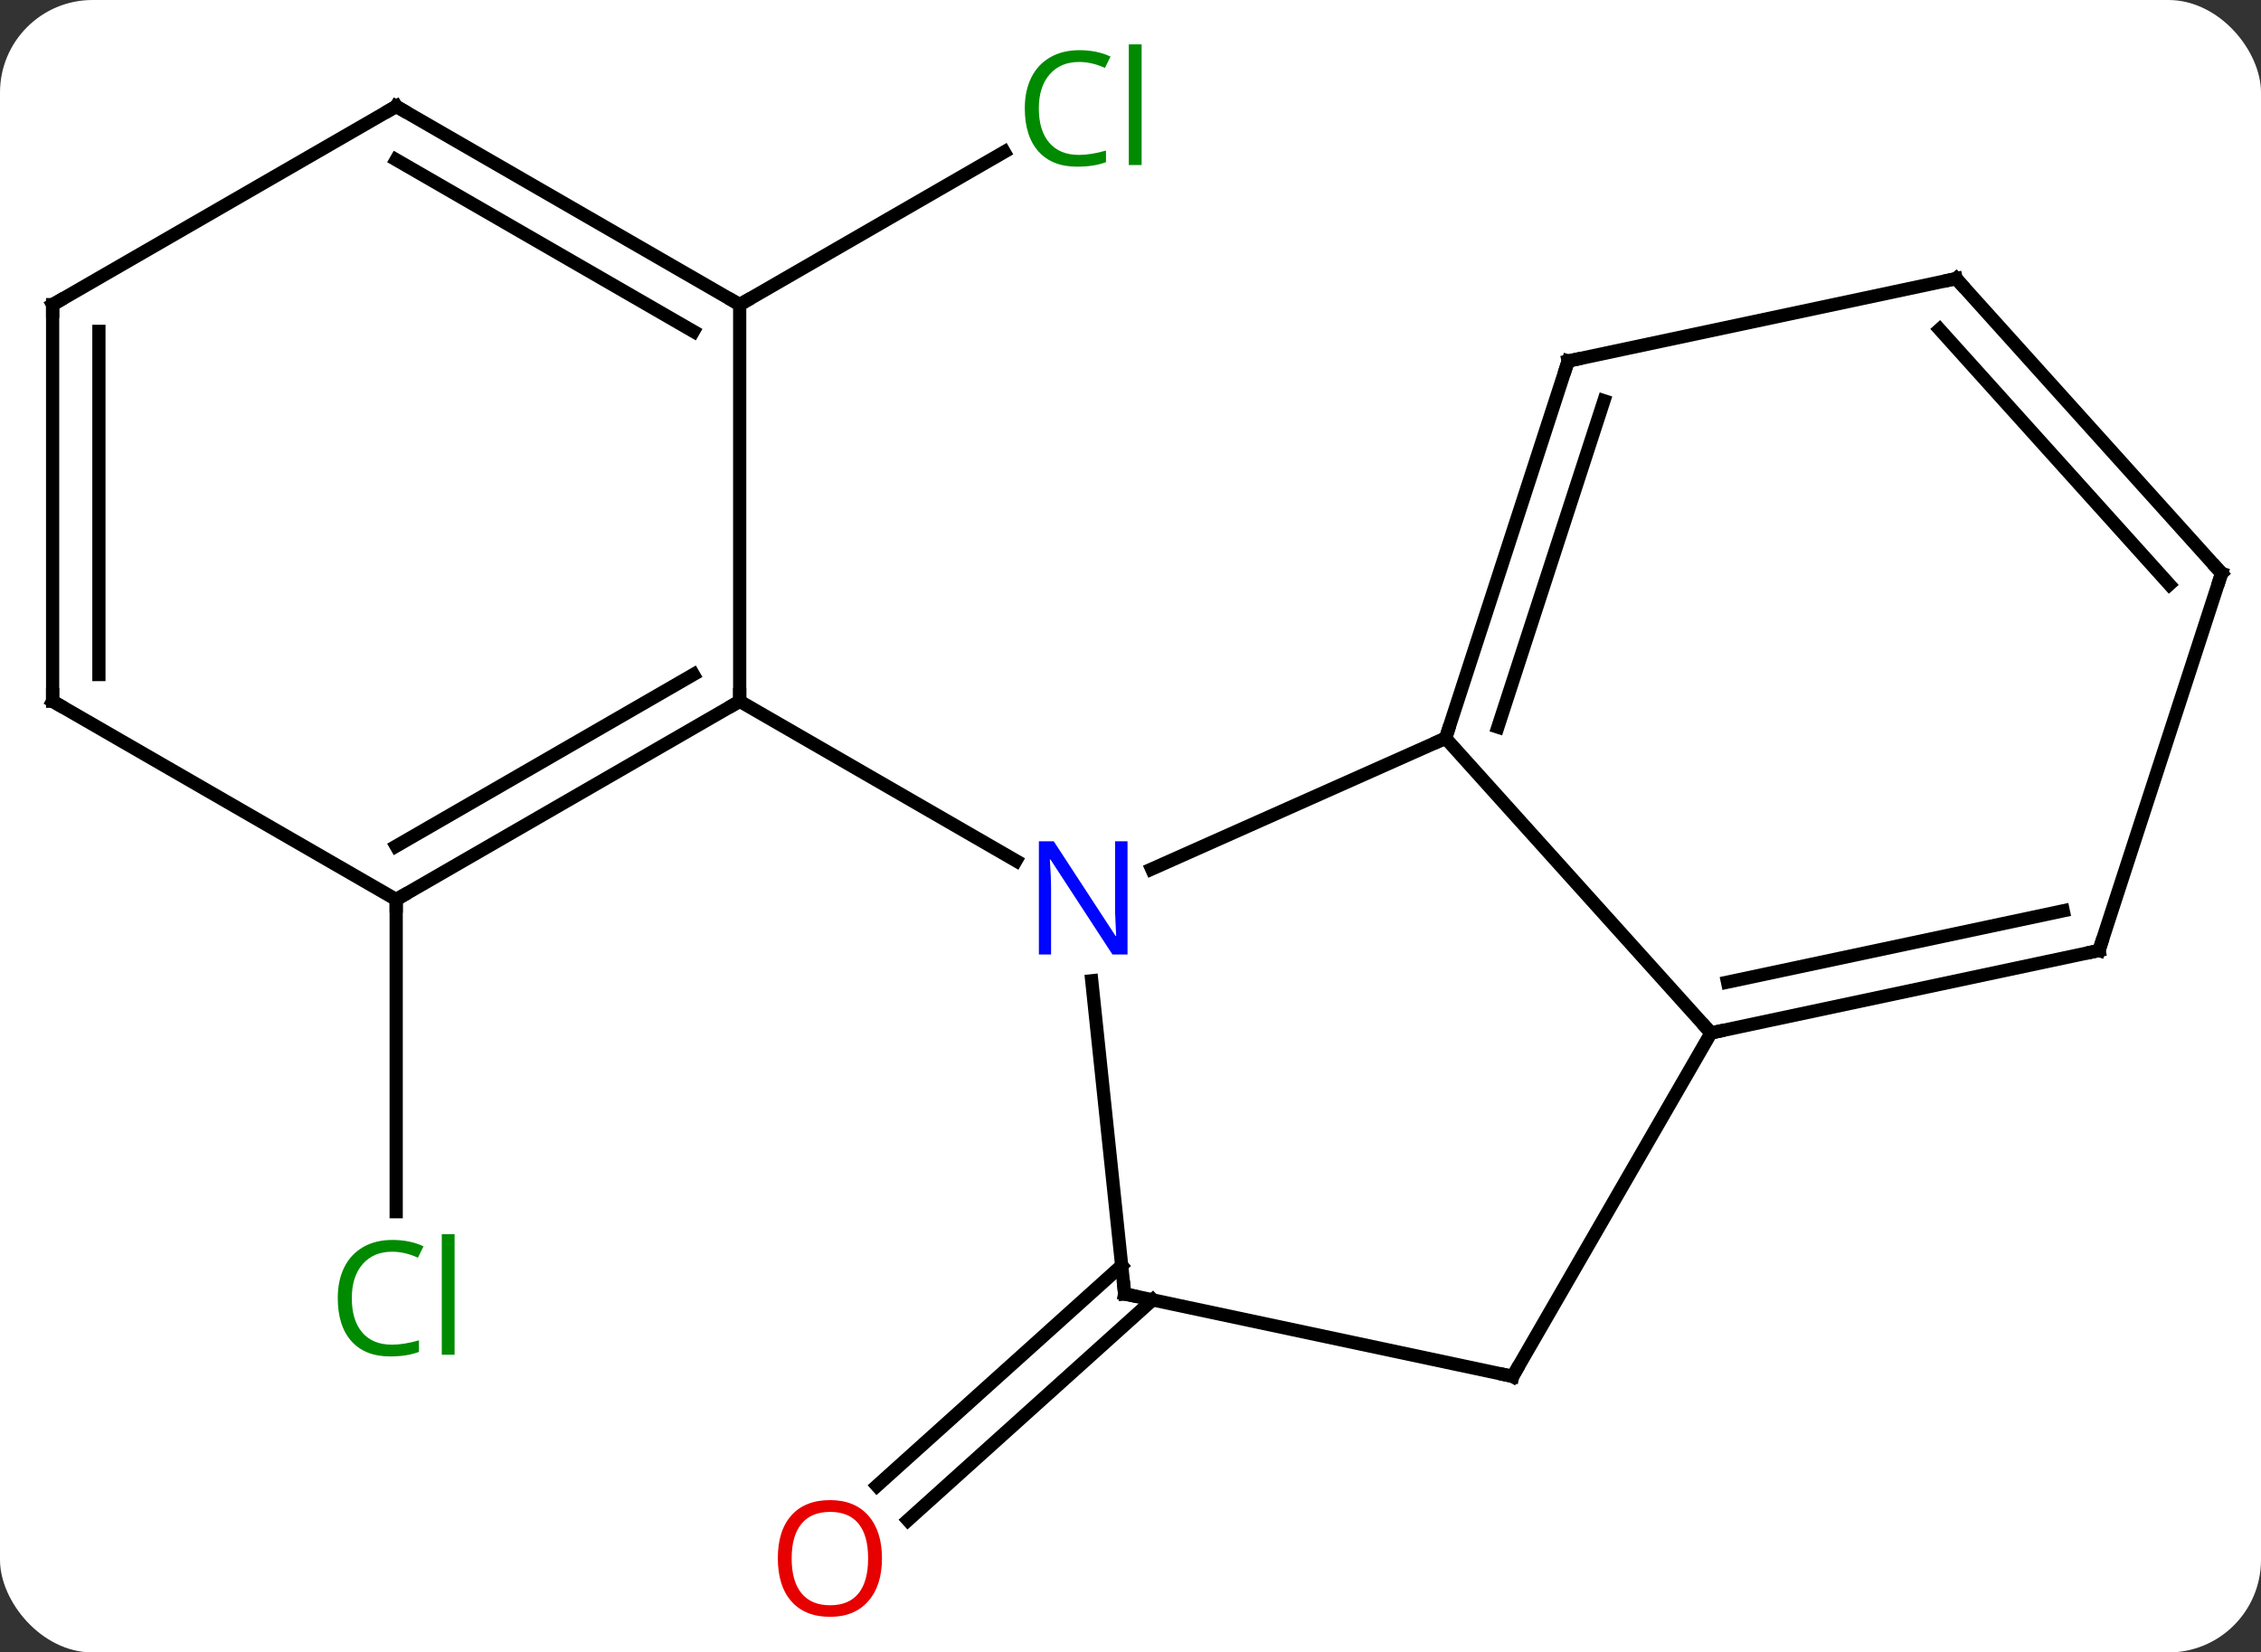 <svg width="171" viewBox="0 0 171 125" style="fill-opacity:1; color-rendering:auto; color-interpolation:auto; text-rendering:auto; stroke:black; stroke-linecap:square; stroke-miterlimit:10; shape-rendering:auto; stroke-opacity:1; fill:black; stroke-dasharray:none; font-weight:normal; stroke-width:1; font-family:'Open Sans'; font-style:normal; stroke-linejoin:miter; font-size:12; stroke-dashoffset:0; image-rendering:auto;" height="125" class="cas-substance-image" xmlns:xlink="http://www.w3.org/1999/xlink" xmlns="http://www.w3.org/2000/svg"><rect x="0" y="0" width="171" height="125" fill="#333333" stroke="none"/><svg class="cas-substance-single-component"><rect y="0" x="0" width="171" stroke="none" ry="7" rx="7" height="125" fill="white" class="cas-substance-group"/><svg y="0" x="0" width="171" viewBox="0 0 171 125" style="fill:black;" height="125" class="cas-substance-single-component-image"><svg><g><g transform="translate(86,63)" style="text-rendering:geometricPrecision; color-rendering:optimizeQuality; color-interpolation:linearRGB; stroke-linecap:butt; image-rendering:optimizeQuality;"><line y2="35.331" y1="51.995" x2="1.174" x1="-17.334" style="fill:none;"/><line y2="32.73" y1="49.394" x2="-1.168" x1="-19.676" style="fill:none;"/><line y2="5.046" y1="28.66" x2="-56.037" x1="-56.037" style="fill:none;"/><line y2="-39.954" y1="-51.505" x2="-30.057" x1="-10.05" style="fill:none;"/><line y2="-7.158" y1="2.74" x2="23.331" x1="1.102" style="fill:none;"/><line y2="34.881" y1="11.191" x2="-0.942" x1="-3.431" style="fill:none;"/><line y2="-9.954" y1="2.111" x2="-30.057" x1="-9.161" style="fill:none;"/><line y2="15.138" y1="-7.158" x2="43.404" x1="23.331" style="fill:none;"/><line y2="-35.688" y1="-7.158" x2="32.601" x1="23.331" style="fill:none;"/><line y2="-32.685" y1="-7.998" x2="35.305" x1="27.284" style="fill:none;"/><line y2="41.118" y1="34.881" x2="28.404" x1="-0.942" style="fill:none;"/><line y2="41.118" y1="15.138" x2="28.404" x1="43.404" style="fill:none;"/><line y2="8.901" y1="15.138" x2="72.747" x1="43.404" style="fill:none;"/><line y2="5.898" y1="11.294" x2="70.043" x1="44.653" style="fill:none;"/><line y2="-41.925" y1="-35.688" x2="61.944" x1="32.601" style="fill:none;"/><line y2="-19.632" y1="8.901" x2="82.02" x1="72.747" style="fill:none;"/><line y2="-19.632" y1="-41.925" x2="82.02" x1="61.944" style="fill:none;"/><line y2="-18.791" y1="-38.081" x2="78.067" x1="60.695" style="fill:none;"/><line y2="5.046" y1="-9.954" x2="-56.037" x1="-30.057" style="fill:none;"/><line y2="1.004" y1="-11.975" x2="-56.037" x1="-33.557" style="fill:none;"/><line y2="-39.954" y1="-9.954" x2="-30.057" x1="-30.057" style="fill:none;"/><line y2="-9.954" y1="5.046" x2="-82.02" x1="-56.037" style="fill:none;"/><line y2="-54.954" y1="-39.954" x2="-56.037" x1="-30.057" style="fill:none;"/><line y2="-50.913" y1="-37.933" x2="-56.037" x1="-33.557" style="fill:none;"/><line y2="-39.954" y1="-9.954" x2="-82.02" x1="-82.02" style="fill:none;"/><line y2="-37.933" y1="-11.975" x2="-78.52" x1="-78.52" style="fill:none;"/><line y2="-39.954" y1="-54.954" x2="-82.02" x1="-56.037" style="fill:none;"/></g><g transform="translate(86,63)" style="fill:rgb(230,0,0); text-rendering:geometricPrecision; color-rendering:optimizeQuality; image-rendering:optimizeQuality; font-family:'Open Sans'; stroke:rgb(230,0,0); color-interpolation:linearRGB;"><path style="stroke:none;" d="M-19.297 54.884 Q-19.297 56.946 -20.337 58.126 Q-21.376 59.306 -23.219 59.306 Q-25.11 59.306 -26.141 58.142 Q-27.172 56.977 -27.172 54.868 Q-27.172 52.774 -26.141 51.626 Q-25.11 50.477 -23.219 50.477 Q-21.36 50.477 -20.329 51.649 Q-19.297 52.821 -19.297 54.884 ZM-26.126 54.884 Q-26.126 56.618 -25.383 57.524 Q-24.641 58.431 -23.219 58.431 Q-21.797 58.431 -21.071 57.532 Q-20.344 56.634 -20.344 54.884 Q-20.344 53.149 -21.071 52.259 Q-21.797 51.368 -23.219 51.368 Q-24.641 51.368 -25.383 52.267 Q-26.126 53.165 -26.126 54.884 Z"/><path style="fill:rgb(0,138,0); stroke:none;" d="M-56.346 31.687 Q-57.752 31.687 -58.572 32.624 Q-59.392 33.562 -59.392 35.202 Q-59.392 36.874 -58.603 37.796 Q-57.814 38.718 -56.361 38.718 Q-55.455 38.718 -54.314 38.39 L-54.314 39.265 Q-55.205 39.608 -56.502 39.608 Q-58.392 39.608 -59.424 38.452 Q-60.455 37.296 -60.455 35.187 Q-60.455 33.858 -59.963 32.866 Q-59.471 31.874 -58.533 31.335 Q-57.596 30.796 -56.33 30.796 Q-54.986 30.796 -53.971 31.28 L-54.392 32.14 Q-55.377 31.687 -56.346 31.687 ZM-51.619 39.483 L-52.588 39.483 L-52.588 30.358 L-51.619 30.358 L-51.619 39.483 Z"/><path style="fill:rgb(0,138,0); stroke:none;" d="M-4.386 -58.313 Q-5.792 -58.313 -6.612 -57.376 Q-7.433 -56.438 -7.433 -54.798 Q-7.433 -53.126 -6.643 -52.204 Q-5.854 -51.282 -4.401 -51.282 Q-3.495 -51.282 -2.354 -51.61 L-2.354 -50.735 Q-3.245 -50.392 -4.542 -50.392 Q-6.433 -50.392 -7.464 -51.548 Q-8.495 -52.704 -8.495 -54.813 Q-8.495 -56.142 -8.003 -57.134 Q-7.511 -58.126 -6.573 -58.665 Q-5.636 -59.204 -4.37 -59.204 Q-3.026 -59.204 -2.011 -58.72 L-2.433 -57.86 Q-3.417 -58.313 -4.386 -58.313 ZM0.341 -50.517 L-0.628 -50.517 L-0.628 -59.642 L0.341 -59.642 L0.341 -50.517 Z"/><path style="fill:rgb(0,5,255); stroke:none;" d="M-0.725 9.202 L-1.866 9.202 L-6.554 2.015 L-6.6 2.015 Q-6.507 3.28 -6.507 4.327 L-6.507 9.202 L-7.429 9.202 L-7.429 0.64 L-6.304 0.64 L-1.632 7.796 L-1.585 7.796 Q-1.585 7.64 -1.632 6.78 Q-1.679 5.921 -1.663 5.546 L-1.663 0.64 L-0.725 0.64 L-0.725 9.202 Z"/></g><g transform="translate(86,63)" style="stroke-linecap:butt; text-rendering:geometricPrecision; color-rendering:optimizeQuality; image-rendering:optimizeQuality; font-family:'Open Sans'; color-interpolation:linearRGB; stroke-miterlimit:5;"><path style="fill:none;" d="M23.485 -7.633 L23.331 -7.158 L22.874 -6.955"/><path style="fill:none;" d="M-0.994 34.384 L-0.942 34.881 L-0.453 34.985"/><path style="fill:none;" d="M43.893 15.034 L43.404 15.138 L43.069 14.766"/><path style="fill:none;" d="M32.447 -35.212 L32.601 -35.688 L33.09 -35.792"/><path style="fill:none;" d="M27.915 41.014 L28.404 41.118 L28.654 40.685"/><path style="fill:none;" d="M72.258 9.005 L72.747 8.901 L72.901 8.425"/><path style="fill:none;" d="M61.455 -41.821 L61.944 -41.925 L62.279 -41.553"/><path style="fill:none;" d="M81.865 -19.157 L82.02 -19.632 L81.685 -20.003"/><path style="fill:none;" d="M-30.49 -9.704 L-30.057 -9.954 L-30.057 -10.454"/><path style="fill:none;" d="M-55.604 4.796 L-56.037 5.046 L-56.037 5.546"/><path style="fill:none;" d="M-30.49 -40.204 L-30.057 -39.954 L-29.624 -40.204"/><path style="fill:none;" d="M-81.587 -9.704 L-82.02 -9.954 L-82.02 -10.454"/><path style="fill:none;" d="M-55.604 -54.704 L-56.037 -54.954 L-56.47 -54.704"/><path style="fill:none;" d="M-82.02 -39.454 L-82.02 -39.954 L-81.587 -40.204"/></g></g></svg></svg></svg></svg>